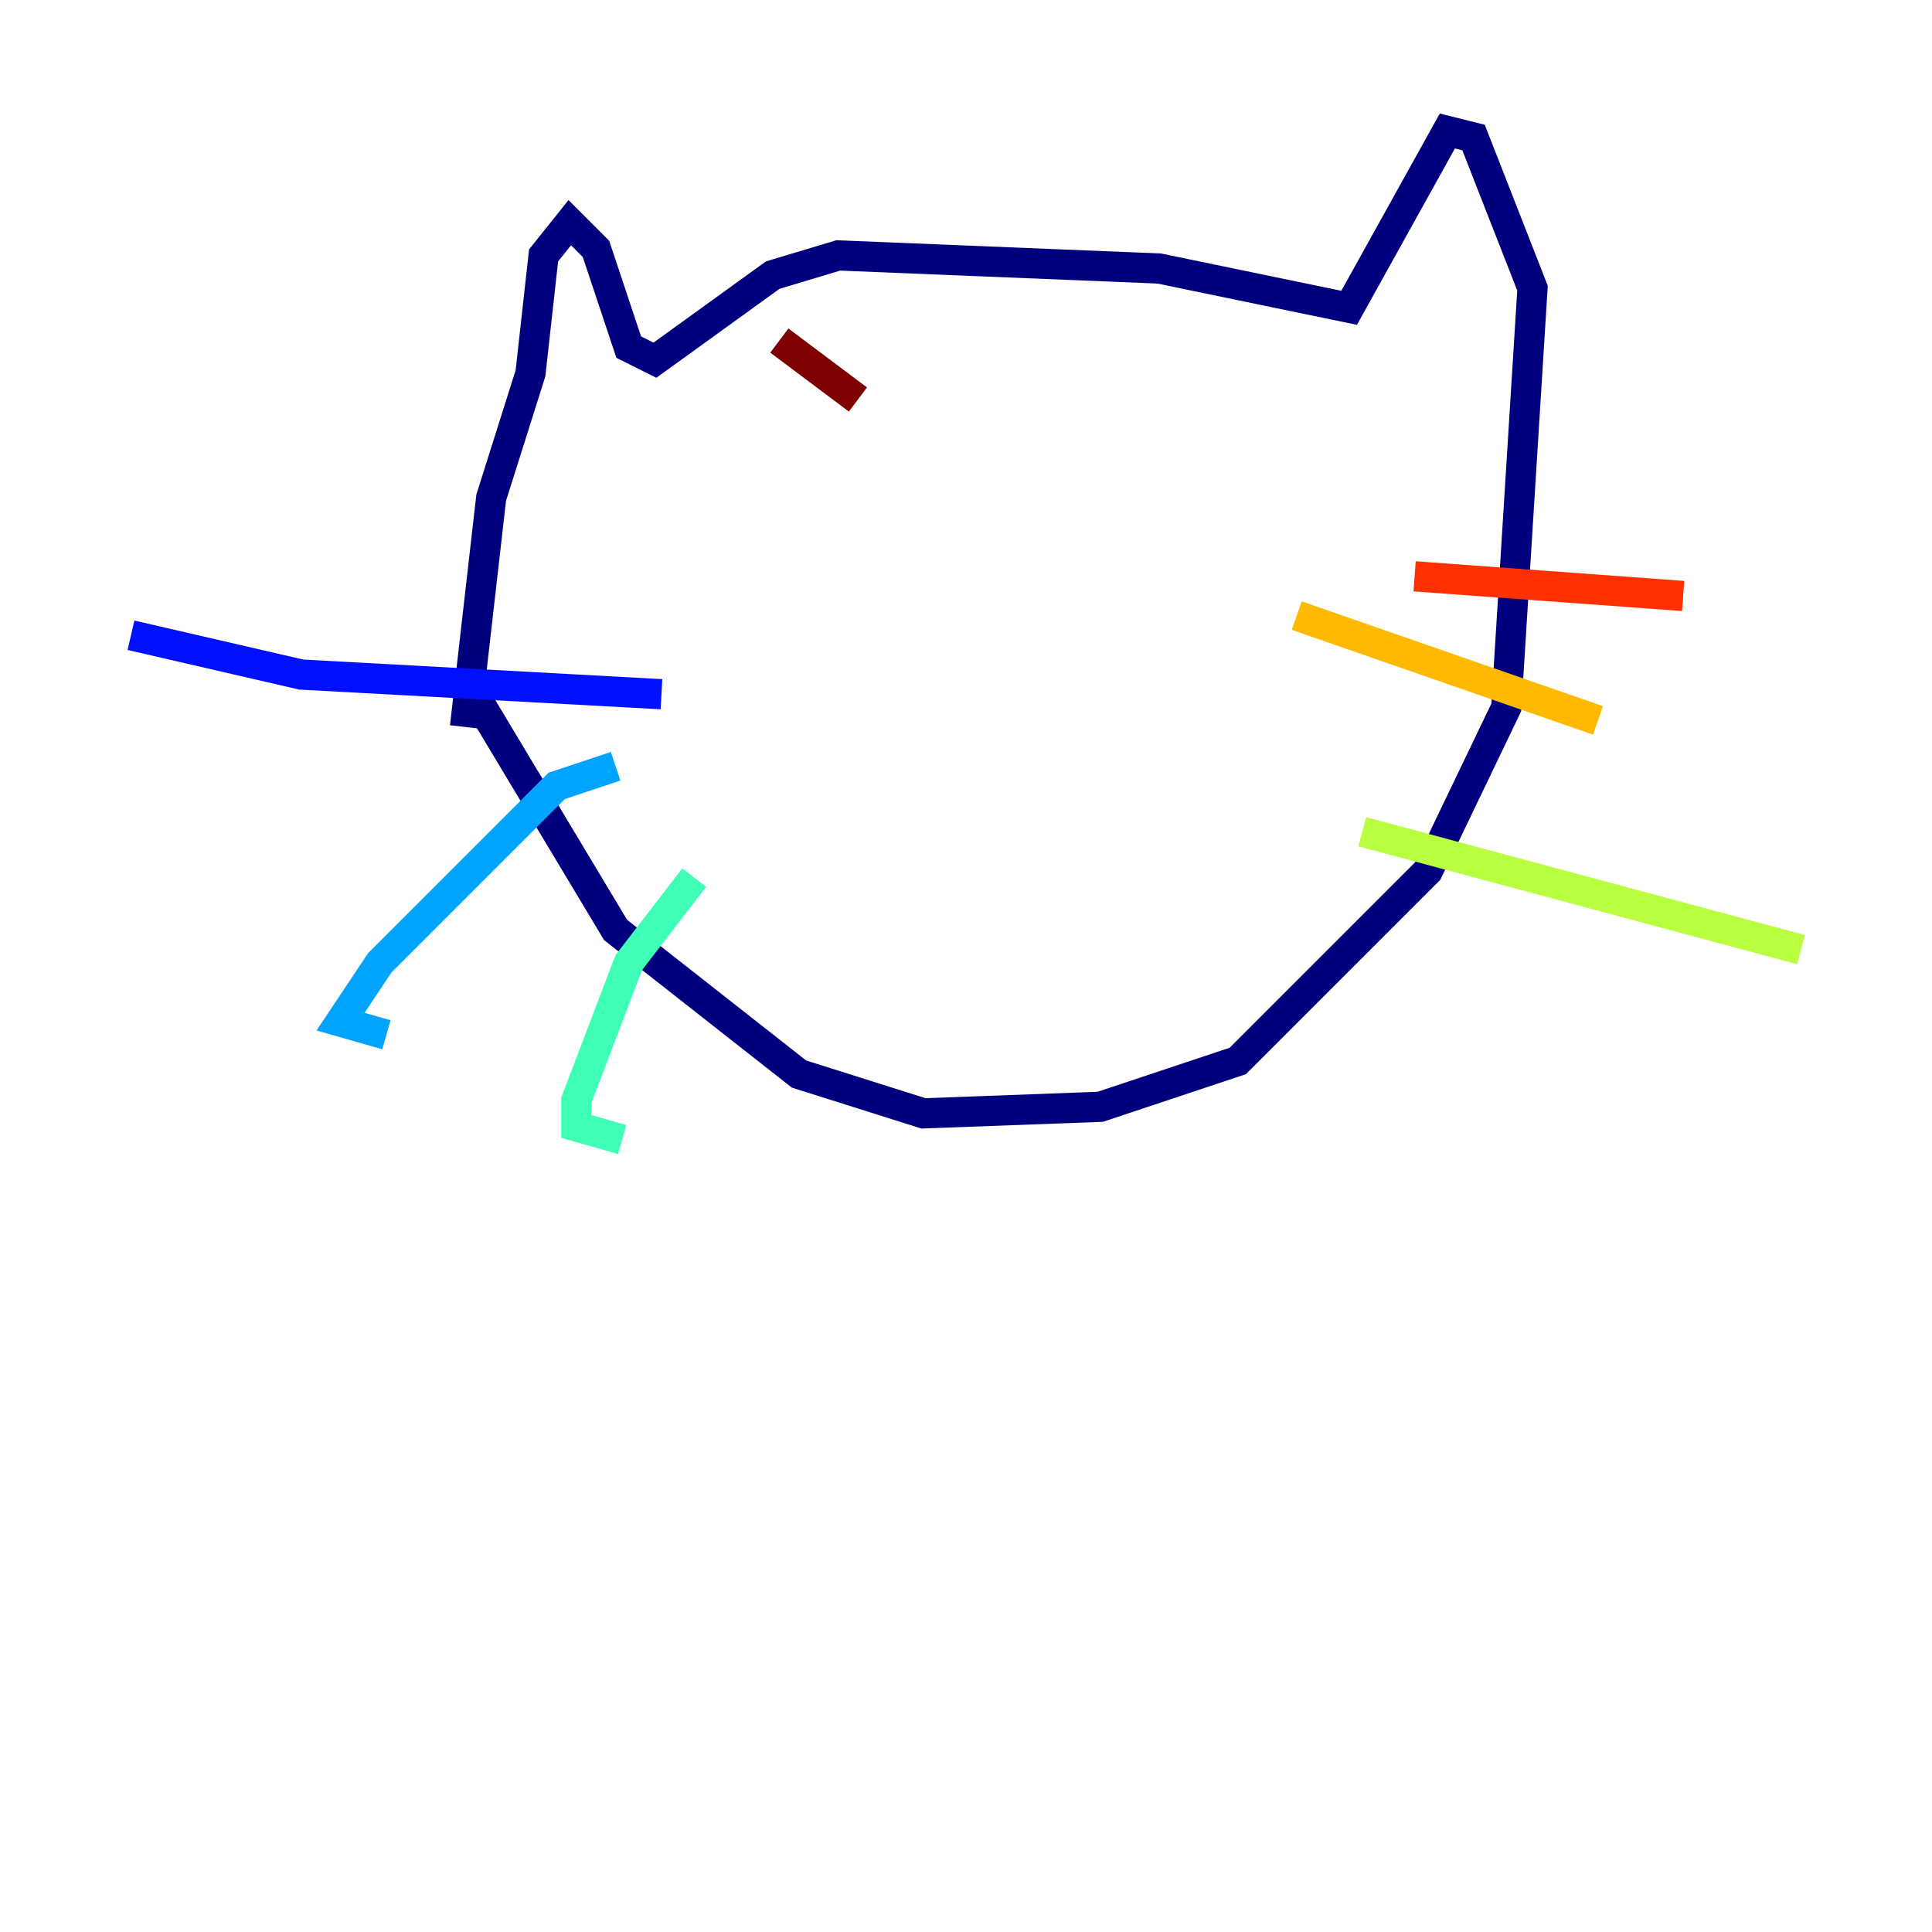 <?xml version="1.0" encoding="utf-8" ?>
<svg baseProfile="tiny" height="128" version="1.2" viewBox="0,0,128,128" width="128" xmlns="http://www.w3.org/2000/svg" xmlns:ev="http://www.w3.org/2001/xml-events" xmlns:xlink="http://www.w3.org/1999/xlink"><defs /><polyline fill="none" points="31.675,46.427 40.786,61.614 52.936,71.159 61.18,73.763 72.895,73.329 82.007,70.291 94.59,57.709 99.797,46.861 101.532,19.091 97.627,9.112 95.891,8.678 89.383,20.393 76.8,17.79 55.539,16.922 51.2,18.224 43.39,23.864 41.654,22.997 39.485,16.488 37.749,14.752 36.014,16.922 35.146,24.732 32.542,32.976 30.807,48.163" stroke="#00007f" stroke-width="2" /><polyline fill="none" points="43.824,45.993 19.959,44.691 8.678,42.088" stroke="#0010ff" stroke-width="2" /><polyline fill="none" points="40.786,50.766 36.881,52.068 25.166,63.783 22.563,67.688 25.6,68.556" stroke="#00a4ff" stroke-width="2" /><polyline fill="none" points="45.993,58.142 41.654,63.783 38.183,72.895 38.183,74.63 41.22,75.498" stroke="#3fffb7" stroke-width="2" /><polyline fill="none" points="90.251,55.105 119.322,62.915" stroke="#b7ff3f" stroke-width="2" /><polyline fill="none" points="85.912,40.786 105.871,47.729" stroke="#ffb900" stroke-width="2" /><polyline fill="none" points="93.722,38.183 111.512,39.485" stroke="#ff3000" stroke-width="2" /><polyline fill="none" points="51.634,22.563 56.841,26.468" stroke="#7f0000" stroke-width="2" /></svg>